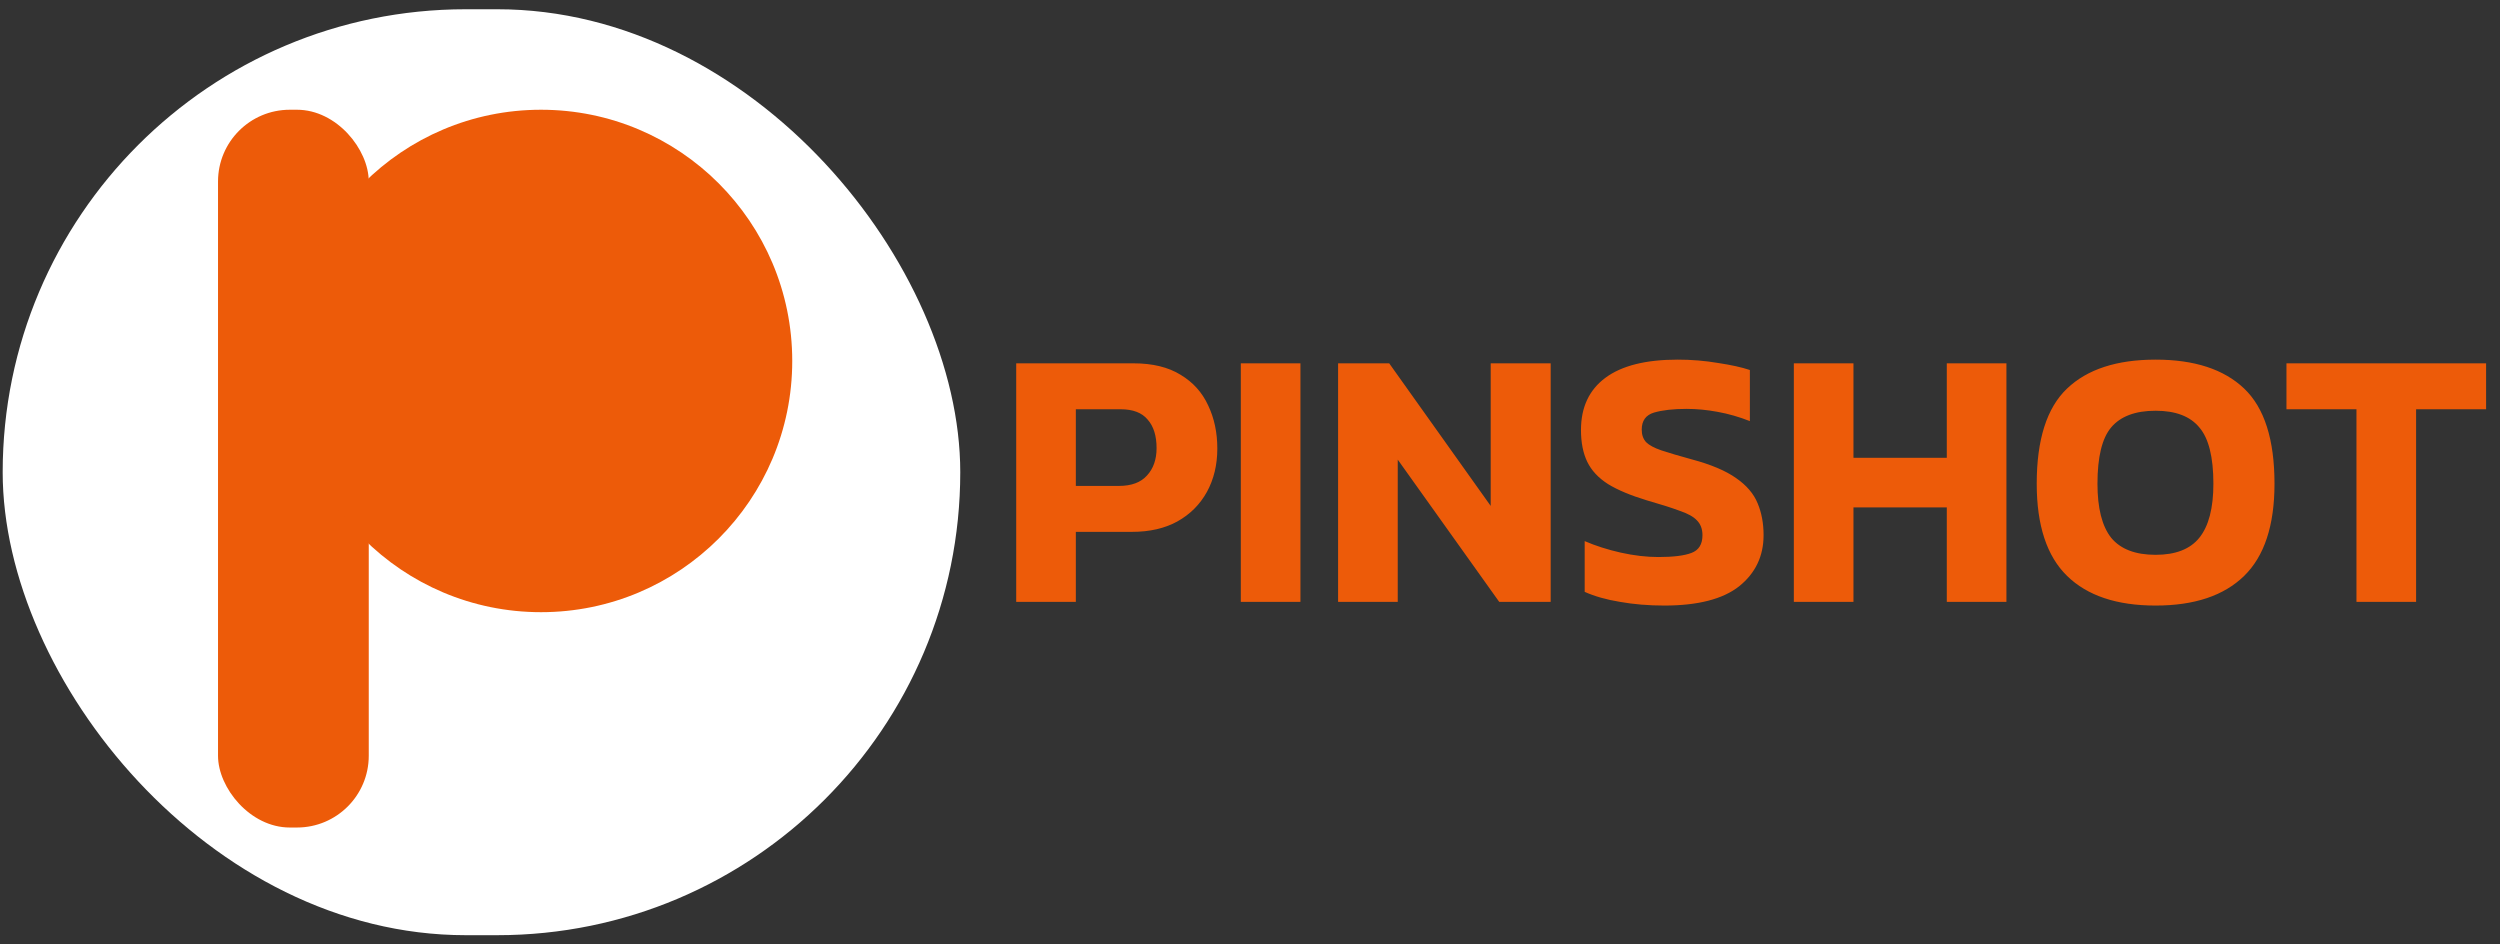 <svg width="135" height="51" viewBox="0 0 135 51" fill="none" xmlns="http://www.w3.org/2000/svg">
<rect x="0" y="0" width="135" height="51" fill="#333333" stroke="none"/>
<rect x="0.145" y="0.5" width="51.709" height="50" rx="25" fill="white"/>
<rect x="11.773" y="5.926" width="8.14" height="38.76" rx="3.876" fill="#ED5B09"/>
<circle cx="29.215" cy="19.492" r="13.566" fill="#ED5B09"/>
<path d="M54.875 32.5V19.62H61.215C62.241 19.62 63.088 19.827 63.755 20.24C64.421 20.64 64.915 21.187 65.235 21.88C65.568 22.573 65.735 23.353 65.735 24.22C65.735 25.1 65.548 25.88 65.175 26.56C64.801 27.24 64.268 27.773 63.575 28.16C62.895 28.533 62.081 28.72 61.135 28.72H58.095V32.5H54.875ZM58.095 26.24H60.415C61.095 26.24 61.601 26.053 61.935 25.68C62.281 25.307 62.455 24.813 62.455 24.2C62.455 23.533 62.295 23.02 61.975 22.66C61.668 22.287 61.181 22.1 60.515 22.1H58.095V26.24ZM67.004 32.5V19.62H70.224V32.5H67.004ZM72.257 32.5V19.62H75.017L80.498 27.32V19.62H83.737V32.5H80.957L75.478 24.82V32.5H72.257ZM89.873 32.7C89.02 32.7 88.22 32.633 87.473 32.5C86.74 32.38 86.106 32.2 85.573 31.96V29.22C86.16 29.473 86.806 29.68 87.513 29.84C88.233 30 88.913 30.08 89.553 30.08C90.353 30.08 90.947 30.007 91.333 29.86C91.733 29.713 91.933 29.393 91.933 28.9C91.933 28.567 91.833 28.3 91.633 28.1C91.447 27.9 91.133 27.727 90.693 27.58C90.266 27.42 89.68 27.233 88.933 27.02C88.053 26.753 87.353 26.46 86.833 26.14C86.313 25.807 85.94 25.407 85.713 24.94C85.487 24.473 85.373 23.9 85.373 23.22C85.373 21.993 85.813 21.053 86.693 20.4C87.573 19.747 88.873 19.42 90.593 19.42C91.34 19.42 92.067 19.48 92.773 19.6C93.48 19.707 94.053 19.833 94.493 19.98V22.74C93.92 22.513 93.34 22.347 92.753 22.24C92.18 22.133 91.62 22.08 91.073 22.08C90.353 22.08 89.766 22.147 89.313 22.28C88.873 22.413 88.653 22.72 88.653 23.2C88.653 23.48 88.733 23.707 88.893 23.88C89.053 24.04 89.326 24.187 89.713 24.32C90.113 24.453 90.653 24.613 91.333 24.8C92.386 25.08 93.193 25.42 93.753 25.82C94.313 26.207 94.7 26.66 94.913 27.18C95.126 27.687 95.233 28.26 95.233 28.9C95.233 30.033 94.793 30.953 93.913 31.66C93.033 32.353 91.686 32.7 89.873 32.7ZM96.867 32.5V19.62H100.087V24.72H105.127V19.62H108.347V32.5H105.127V27.4H100.087V32.5H96.867ZM116.403 32.7C114.309 32.7 112.716 32.167 111.623 31.1C110.529 30.033 109.983 28.373 109.983 26.12C109.983 23.733 110.529 22.02 111.623 20.98C112.716 19.94 114.309 19.42 116.403 19.42C118.496 19.42 120.089 19.94 121.183 20.98C122.276 22.02 122.823 23.733 122.823 26.12C122.823 28.373 122.276 30.033 121.183 31.1C120.089 32.167 118.496 32.7 116.403 32.7ZM116.403 29.96C117.483 29.96 118.269 29.653 118.763 29.04C119.269 28.413 119.523 27.44 119.523 26.12C119.523 24.68 119.269 23.667 118.763 23.08C118.269 22.48 117.483 22.18 116.403 22.18C115.309 22.18 114.509 22.48 114.003 23.08C113.509 23.667 113.263 24.68 113.263 26.12C113.263 27.44 113.509 28.413 114.003 29.04C114.509 29.653 115.309 29.96 116.403 29.96ZM127.249 32.5V22.1H123.469V19.62H134.249V22.1H130.469V32.5H127.249Z" fill="#ED5B09"/>
</svg>
